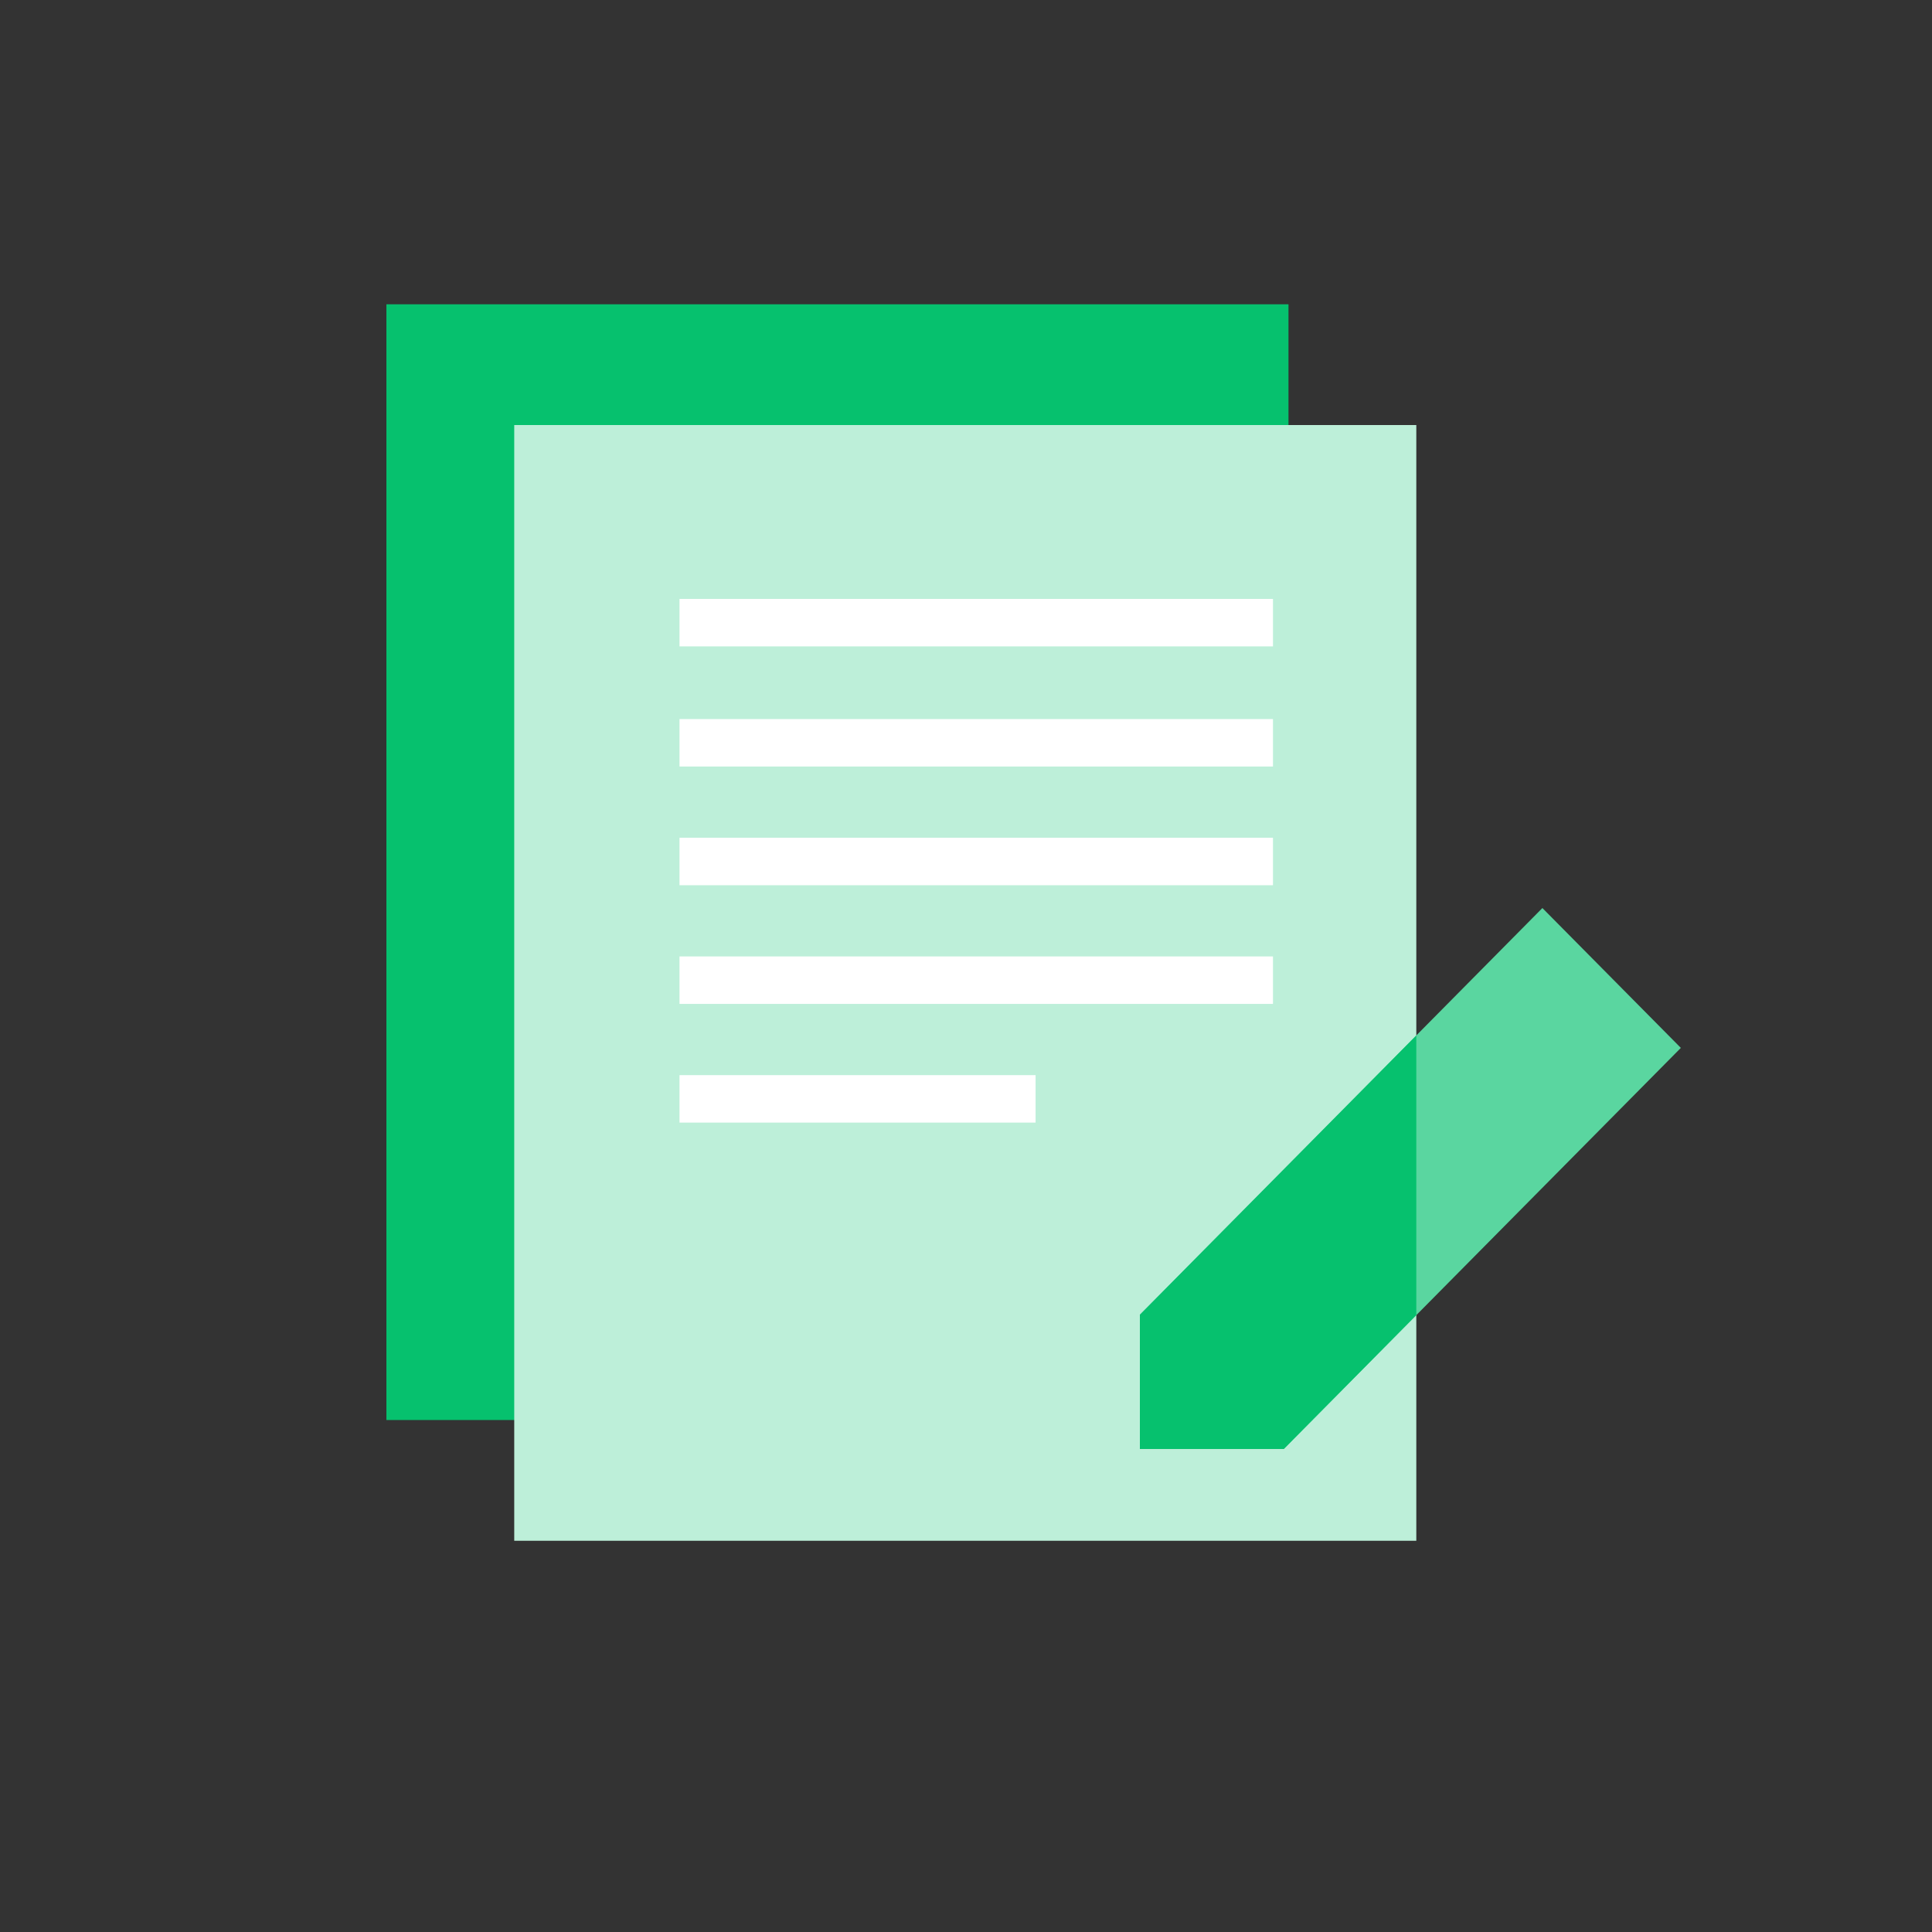 <svg width="100" height="100" viewBox="0 0 100 100" fill="none" xmlns="http://www.w3.org/2000/svg">
<rect x="0" y="0" width="100" height="100" fill="#333333" stroke="none"/>
<path d="M20 15.75H66.692V73.5H20V15.75Z" fill="#06C16E"/>
<path d="M26.617 22H73.308V79.75H26.617V22Z" fill="#BDEFD9"/>
<path d="M59 68.049L79.834 47L87 54.239L66.45 75H59V68.049Z" fill="#5AD6A0"/>
<rect x="35.171" y="37.218" width="30.718" height="2.457" fill="white"/>
<rect x="35.171" y="31" width="30.718" height="2.457" fill="white"/>
<rect x="35.171" y="43.362" width="30.718" height="2.457" fill="white"/>
<rect x="35.171" y="49.505" width="30.718" height="2.457" fill="white"/>
<rect x="35.171" y="55.649" width="18.431" height="2.457" fill="white"/>
<path fill-rule="evenodd" clip-rule="evenodd" d="M73.308 53.593V68.071L66.45 75H59V68.049L73.308 53.593Z" fill="#06C16E"/>
</svg>
